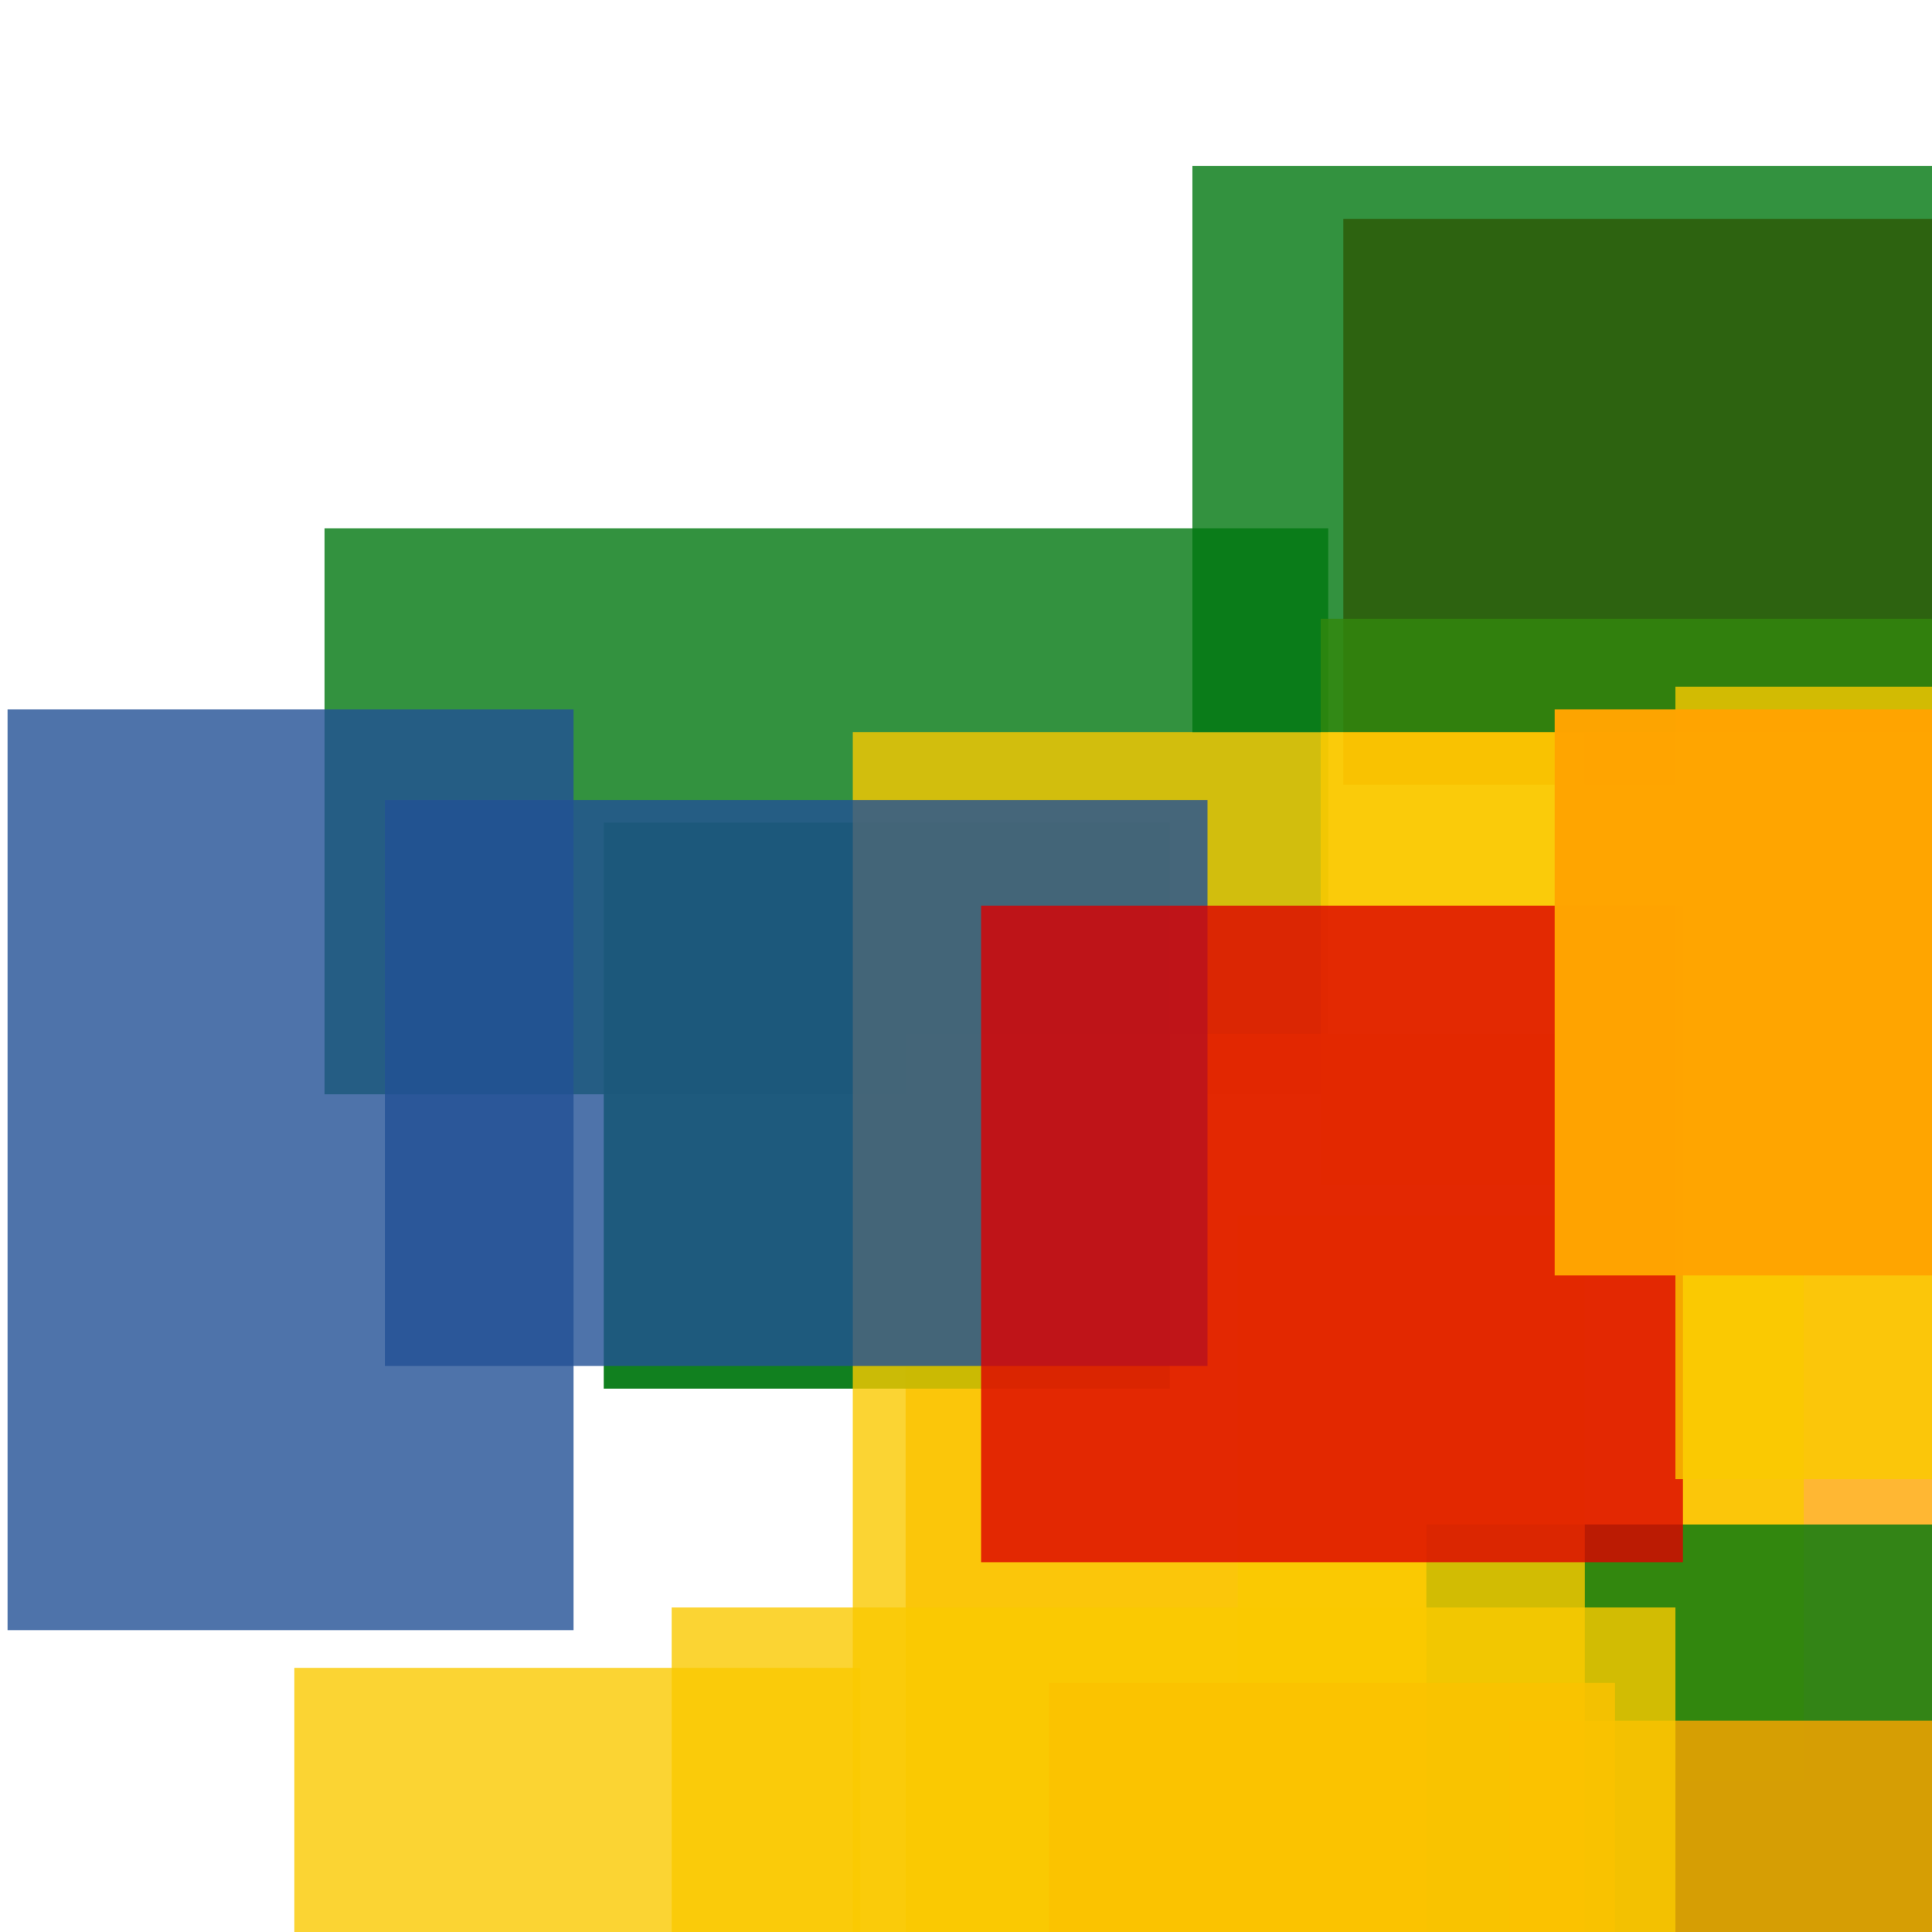 <svg width='256' height='256'><rect x='0' y='0' width='256' height='256' fill='white'/><rect x='178' y='29' width='114' height='75' opacity='0.92' fill='#dd0100'/><rect x='43' y='70' width='133' height='75' opacity='0.80' fill='#00770F'/><rect x='120' y='137' width='166' height='140' opacity='0.80' fill='#ffa500'/><rect x='164' y='161' width='75' height='75' opacity='0.80' fill='#fac901'/><rect x='1' y='94' width='75' height='122' opacity='0.80' fill='#225095'/><rect x='80' y='109' width='75' height='75' opacity='0.93' fill='#00770F'/><rect x='189' y='202' width='98' height='185' opacity='0.80' fill='#00770F'/><rect x='113' y='97' width='97' height='185' opacity='0.80' fill='#fac901'/><rect x='139' y='223' width='75' height='183' opacity='0.80' fill='#ffa500'/><rect x='51' y='106' width='109' height='75' opacity='0.80' fill='#225095'/><rect x='39' y='221' width='75' height='173' opacity='0.80' fill='#fac901'/><rect x='200' y='228' width='193' height='75' opacity='0.80' fill='#ffa500'/><rect x='175' y='82' width='177' height='75' opacity='0.80' fill='#fac901'/><rect x='130' y='120' width='93' height='87' opacity='0.80' fill='#dd0100'/><rect x='158' y='22' width='144' height='75' opacity='0.80' fill='#00770F'/><rect x='222' y='91' width='75' height='105' opacity='0.80' fill='#fac901'/><rect x='89' y='213' width='133' height='75' opacity='0.80' fill='#fac901'/><rect x='206' y='94' width='195' height='75' opacity='0.99' fill='#ffa500'/></svg>
